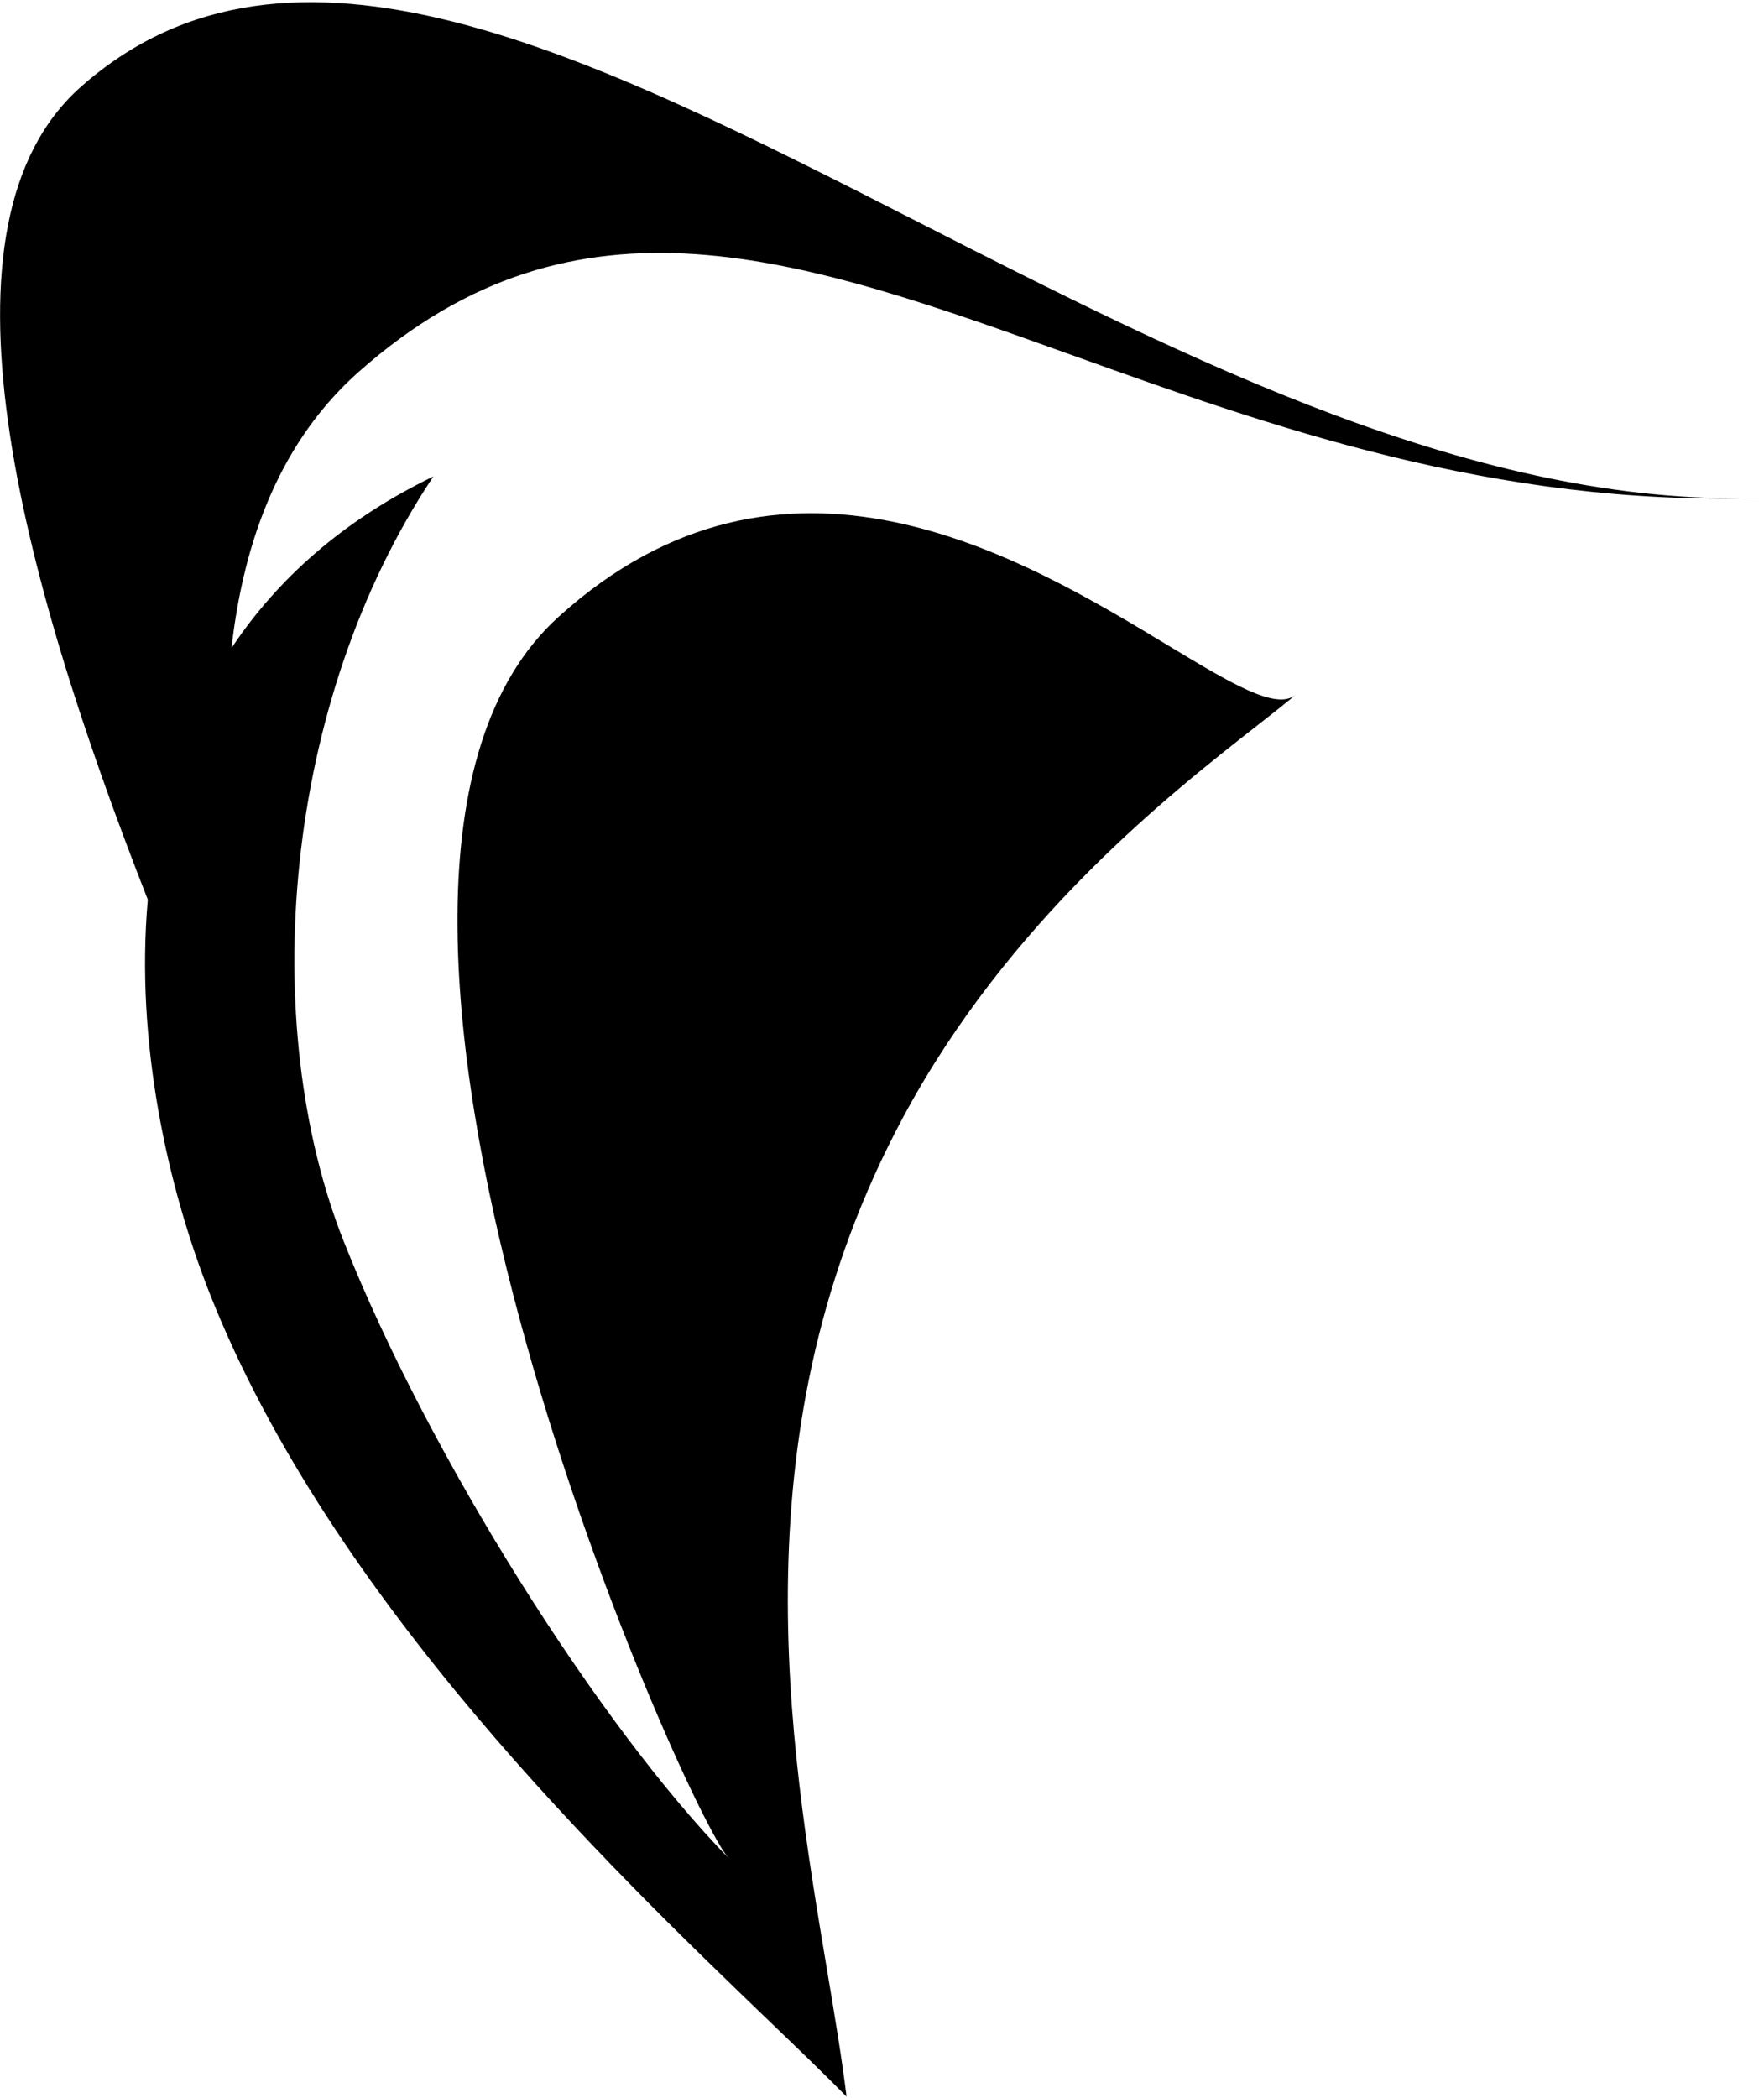<svg width="445" height="529" viewBox="0 0 445 529" fill="none" xmlns="http://www.w3.org/2000/svg">
<path d="M270.59 89.604C201.978 64.999 145.788 44.849 90.601 93.665C71.17 110.853 61.562 135.374 58.401 163.416C69.783 146.288 86.271 131.293 109.335 120.132C71.128 177.363 65.043 258.321 86.69 312.953C108.337 367.586 151.681 435.733 183.879 468.609C173.117 457.497 68.207 221.394 140.839 155.601C197.616 104.17 257.929 140.57 294.633 162.721C310.572 172.341 322.06 179.273 326.871 175.159C324.409 177.264 321.089 179.863 317.118 182.971C295.458 199.923 254.441 232.025 227.741 281.873C185.761 360.25 198.931 438.824 208.648 496.798C210.574 508.286 212.364 518.965 213.562 528.674C208.534 523.54 202.042 517.3 194.528 510.079C153.927 471.056 83.494 403.363 53.043 326.511C42.276 299.339 34.096 262.73 37.288 226.848C4.774 143.94 -18.643 56.436 20.428 21.875C73.135 -24.748 148.232 13.506 231.908 56.131C299.497 90.561 372.685 127.843 444.193 125.547C376.849 127.709 320.441 107.481 270.59 89.604Z" fill="black"/>
</svg>
